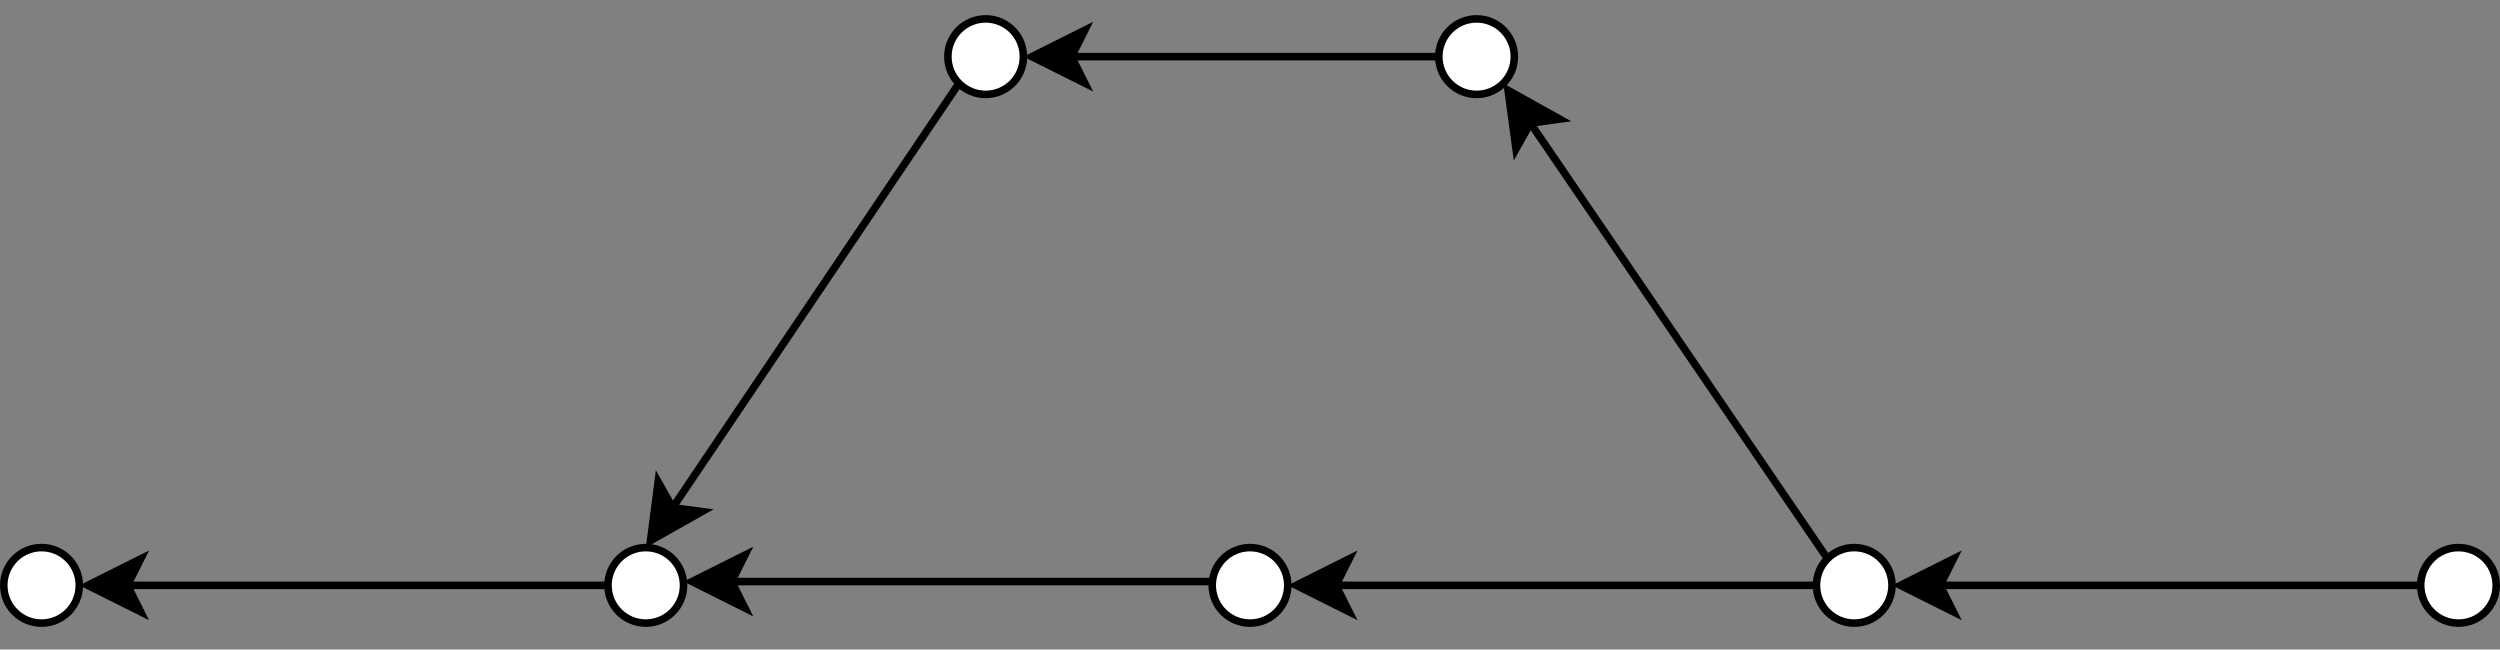 <?xml version="1.0" encoding="UTF-8"?>
<!DOCTYPE svg PUBLIC "-//W3C//DTD SVG 1.1//EN" "http://www.w3.org/Graphics/SVG/1.1/DTD/svg11.dtd">
<svg xmlns="http://www.w3.org/2000/svg" xmlns:xlink="http://www.w3.org/1999/xlink" version="1.1" width="331px" height="86px" viewBox="-0.5 -0.5 331 86" content="&lt;mxfile host=&quot;app.diagrams.net&quot; modified=&quot;2020-08-28T22:39:55.807Z&quot; agent=&quot;5.0 (Windows)&quot; etag=&quot;Ih6LKoSO-C1Afd3xnm58&quot; version=&quot;13.6.5&quot; type=&quot;browser&quot;&gt;&lt;diagram id=&quot;Xhxmoomc_wM1999eEZ6J&quot; name=&quot;Page-1&quot;&gt;3Zldb5swFIZ/TS4TGWxDuGySrmulTe0ibcmlBU6g4iMCp5D++jnFDmDSwZiyWLmJfI7tY/s9D7YhIziPioeU7PxviUfDkQm8YgQXI9OcWlP+e3QcSgdCsHRs08ArXUblWAbvVDiB8O4Dj2aNhixJQhbsmk43iWPqsoaPpGmSN5ttkrA56o5sacuxdEnY9v4KPOaLZWFQ+b/SYOvLkQ0gaiIiGwtH5hMvyWsueD+C8zRJWFmKijkNj9pJXcp+Xz6pPU0spTHr02H28vr0+P2R5sviKVw8v8T0UIxFlDcS7sWCxWTZQSrAo3CxuTHL/YDR5Y64x5qcp5v7fBaF3DJ4kWS7MgOboKB80Fl7hnI4mjJa1Fxixg80iShLD7yJqMVQqCfwMafCzqtkSFT8eh6Ej4j0b0+RK4V4QYj0F4KZmguGDNwUzLiyYFB3waZAL8GQ7oJhzR5JrLlg0NZMMKuHYLF3dzw9ueWGJMsCt6kTLQK24mUgyutaeVHUjYM0Yj71lex+NNZ1o+r0Yclen8qfJfvUpd0nGyPplrLu/Yl6jXtAO5m1ZOEzyZK+lIaEBW/N28O5DIoRnpOAr6x6uIDCiq1AUK5b9Kqf9mog9Sk1lUClMK1AH0Cdlj2cMftCjE3wAMpEr6tyhrTiDANrgiyELAs4CFg2VG4NDpgAUKu2B1LoNCmE6p52YQqnN0KhJtS0j340wcPIgOq1qx3qwmw4N8JG5w4Fe+5Qpl6sKbcmwxlIGkIdgS7Mmdzy/gk0CU2Nk3UDk/PQnAPU+COewzEze2KG9cIMqHQMvHBBy5k4DsYQOgA70LRgM65hT4Bdq7b+L4S6v1WajmYvSWafx/aailmGbor1+Zh4EyeqZKNzr9Pr+mbaHbfx3nudit7ljtRVNB5TtgDGkv388XpnbN4L2OsjrHagKRAMIw/3BQ9dEzT1ixcEQ0EDHYEGg8bN6q+Xsnn1/xW8/w0=&lt;/diagram&gt;&lt;/mxfile&gt;"><rect x="-0.5" y="-0.5" width="331" height="86" fill="#808080" stroke="none"/><defs/><g><ellipse cx="245" cy="77" rx="5" ry="5" fill="#ffffff" stroke="#000000" pointer-events="all"/><ellipse cx="130" cy="7" rx="5" ry="5" fill="#ffffff" stroke="#000000" pointer-events="all"/><ellipse cx="195" cy="7" rx="5" ry="5" fill="#ffffff" stroke="#000000" pointer-events="all"/><ellipse cx="165" cy="77" rx="5" ry="5" fill="#ffffff" stroke="#000000" pointer-events="all"/><ellipse cx="85" cy="77" rx="5" ry="5" fill="#ffffff" stroke="#000000" pointer-events="all"/><path d="M 241.46 73.46 L 202.12 15.8" fill="none" stroke="#000000" stroke-miterlimit="10" pointer-events="stroke"/><path d="M 199.17 11.46 L 206 15.27 L 202.12 15.8 L 200.22 19.21 Z" fill="#000000" stroke="#000000" stroke-miterlimit="10" pointer-events="all"/><path d="M 240 77 L 176.37 77" fill="none" stroke="#000000" stroke-miterlimit="10" pointer-events="stroke"/><path d="M 171.12 77 L 178.12 73.5 L 176.37 77 L 178.12 80.5 Z" fill="#000000" stroke="#000000" stroke-miterlimit="10" pointer-events="all"/><path d="M 160 76.5 L 96.37 76.5" fill="none" stroke="#000000" stroke-miterlimit="10" pointer-events="stroke"/><path d="M 91.12 76.5 L 98.12 73 L 96.37 76.5 L 98.12 80 Z" fill="#000000" stroke="#000000" stroke-miterlimit="10" pointer-events="all"/><path d="M 190 7 L 141.37 7" fill="none" stroke="#000000" stroke-miterlimit="10" pointer-events="stroke"/><path d="M 136.12 7 L 143.12 3.5 L 141.37 7 L 143.12 10.5 Z" fill="#000000" stroke="#000000" stroke-miterlimit="10" pointer-events="all"/><path d="M 126.46 10.54 L 88.56 66.72" fill="none" stroke="#000000" stroke-miterlimit="10" pointer-events="stroke"/><path d="M 85.63 71.07 L 86.64 63.31 L 88.56 66.72 L 92.44 67.23 Z" fill="#000000" stroke="#000000" stroke-miterlimit="10" pointer-events="all"/><ellipse cx="5" cy="77" rx="5" ry="5" fill="#ffffff" stroke="#000000" pointer-events="all"/><ellipse cx="325" cy="77" rx="5" ry="5" fill="#ffffff" stroke="#000000" pointer-events="all"/><path d="M 320 77 L 256.37 77" fill="none" stroke="#000000" stroke-miterlimit="10" pointer-events="stroke"/><path d="M 251.12 77 L 258.12 73.5 L 256.37 77 L 258.12 80.5 Z" fill="#000000" stroke="#000000" stroke-miterlimit="10" pointer-events="all"/><path d="M 80 77 L 16.37 77" fill="none" stroke="#000000" stroke-miterlimit="10" pointer-events="stroke"/><path d="M 11.12 77 L 18.12 73.5 L 16.37 77 L 18.12 80.5 Z" fill="#000000" stroke="#000000" stroke-miterlimit="10" pointer-events="all"/></g></svg>